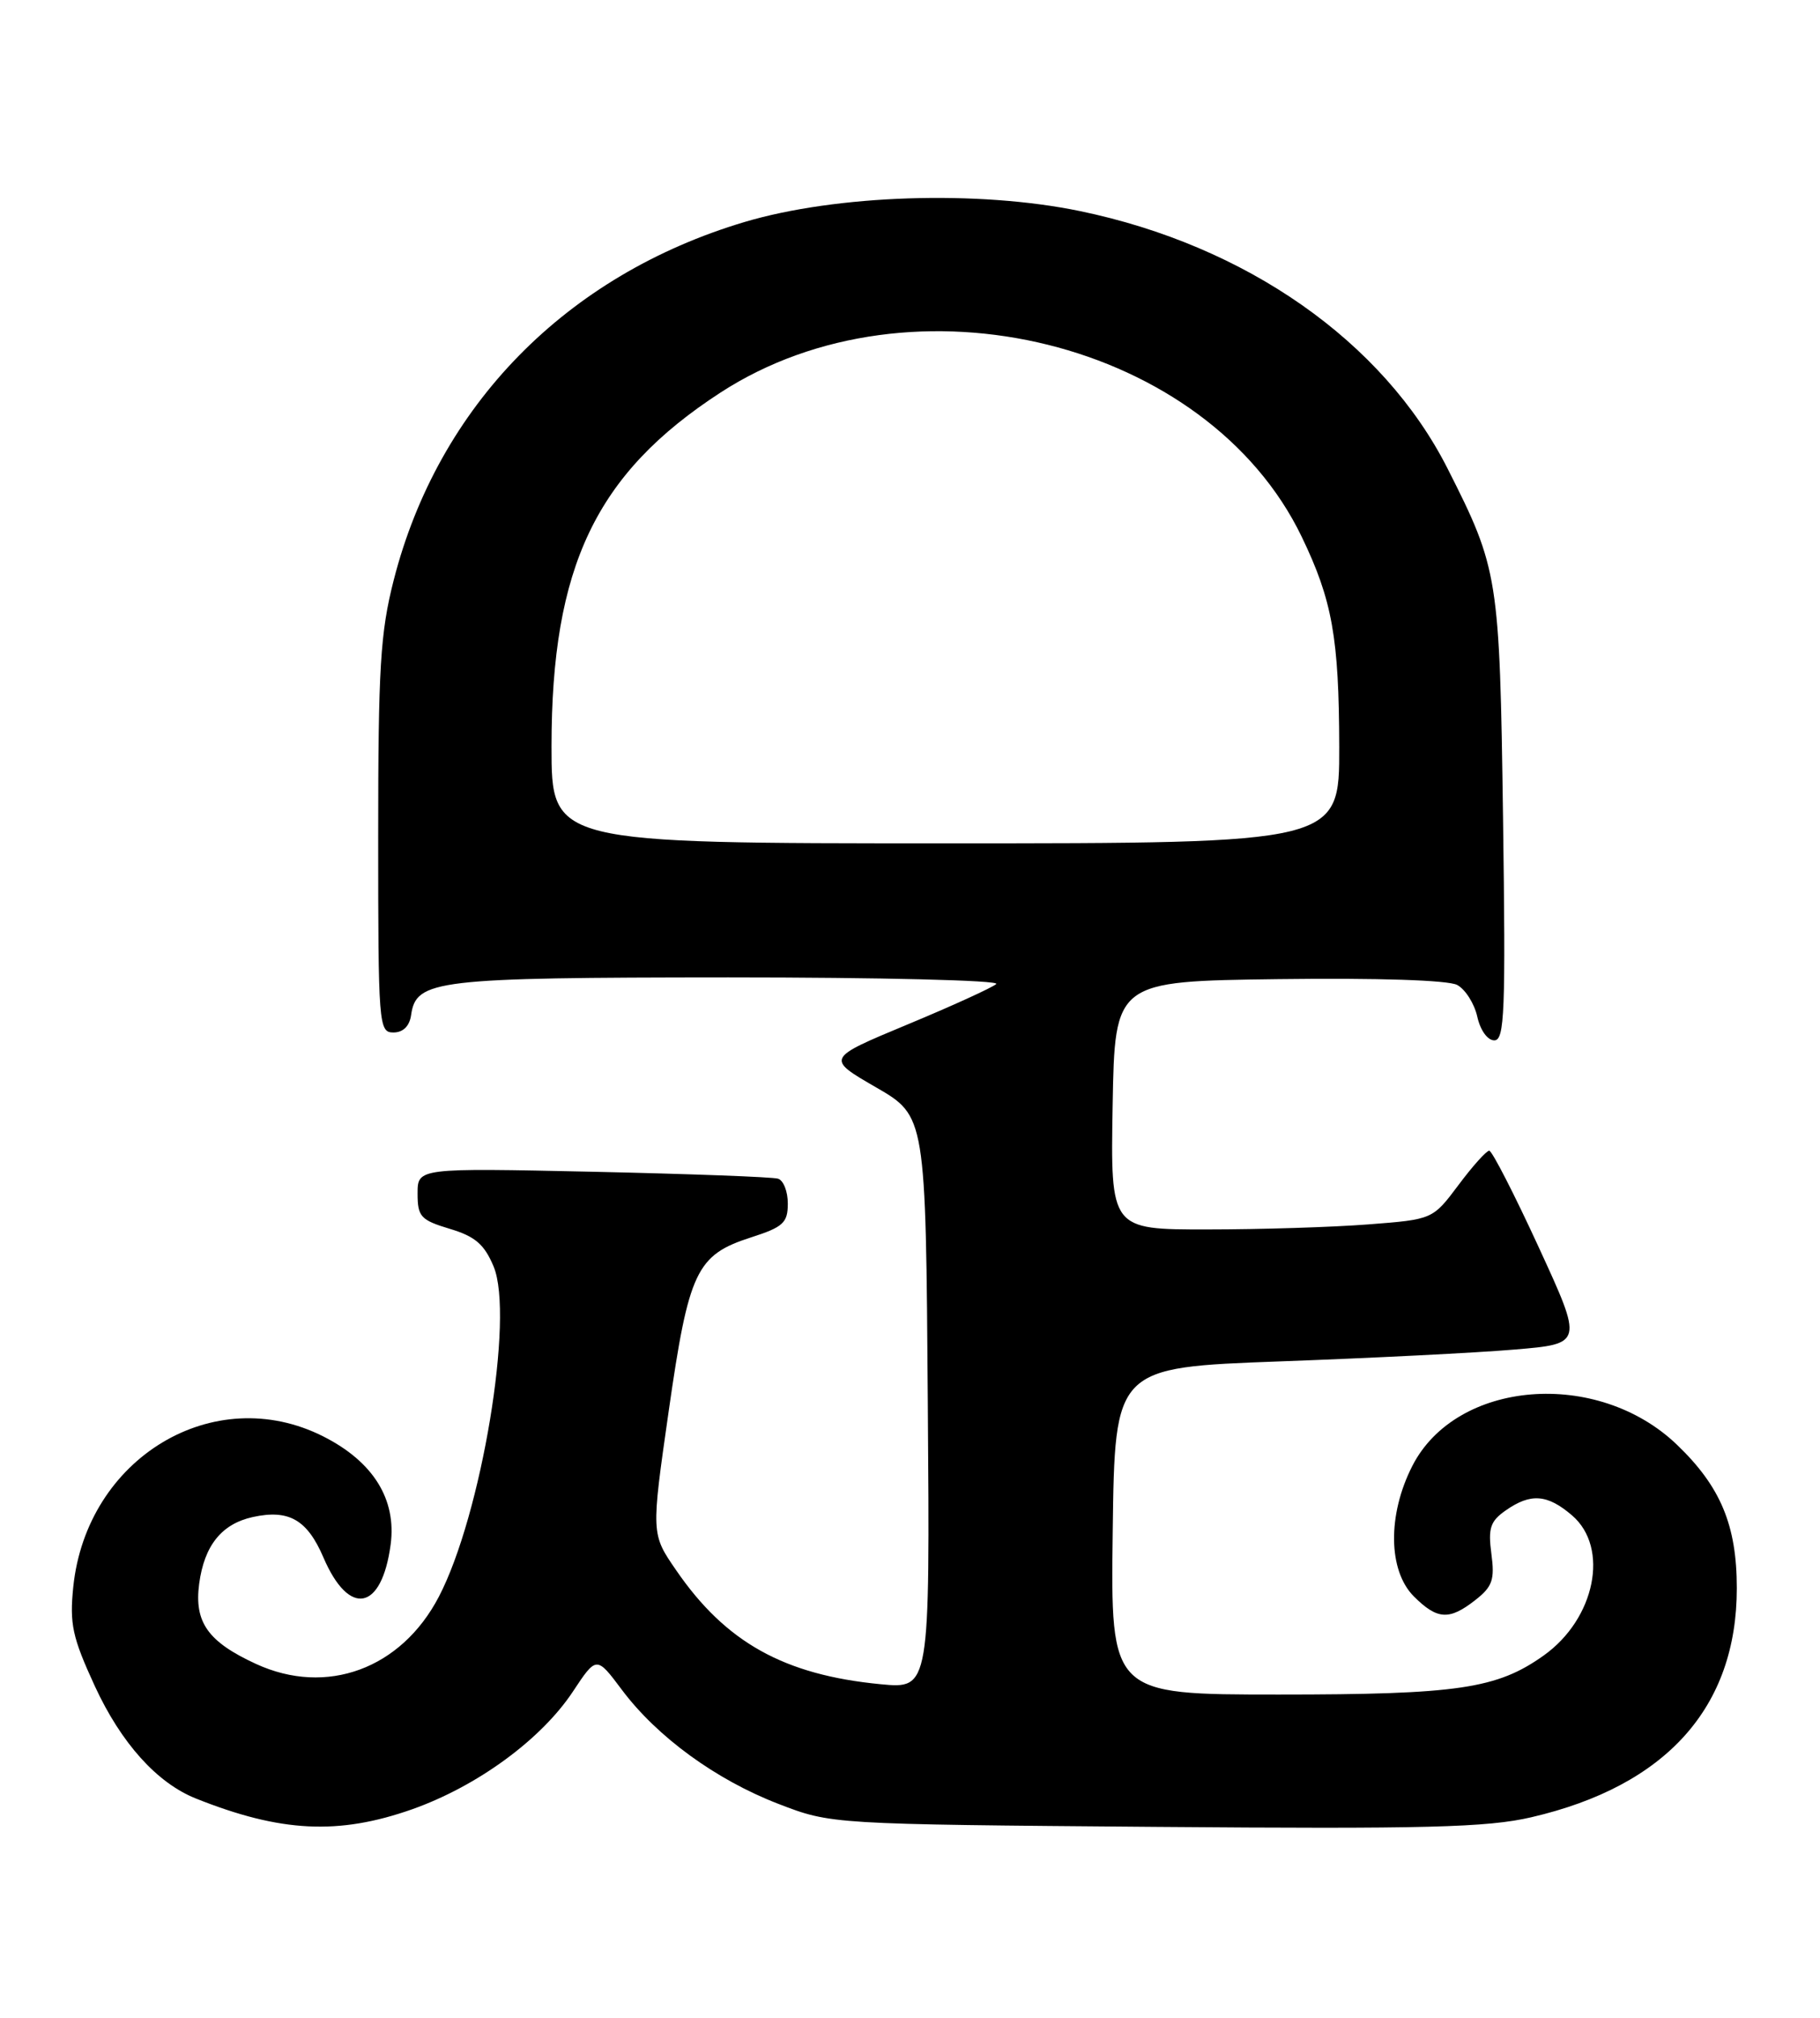 <?xml version="1.0" encoding="UTF-8" standalone="no"?>
<!DOCTYPE svg PUBLIC "-//W3C//DTD SVG 1.1//EN" "http://www.w3.org/Graphics/SVG/1.1/DTD/svg11.dtd" >
<svg xmlns="http://www.w3.org/2000/svg" xmlns:xlink="http://www.w3.org/1999/xlink" version="1.1" viewBox="0 0 231 256">
 <g >
 <path fill="currentColor"
d=" M 52.31 229.56 C 60.58 226.63 68.68 220.71 72.71 214.63 C 75.71 210.10 75.71 210.10 78.93 214.40 C 83.40 220.37 90.86 225.81 98.79 228.87 C 105.50 231.46 105.50 231.46 146.59 231.79 C 181.00 232.07 188.76 231.87 194.36 230.57 C 211.49 226.60 220.45 216.62 220.44 201.50 C 220.44 193.53 218.39 188.62 212.84 183.30 C 202.74 173.62 184.82 175.07 179.25 186.01 C 176.09 192.21 176.18 199.27 179.45 202.55 C 182.43 205.52 183.95 205.61 187.27 203.00 C 189.43 201.31 189.73 200.42 189.29 197.14 C 188.86 193.89 189.15 193.01 191.11 191.64 C 194.28 189.42 196.40 189.58 199.54 192.28 C 204.30 196.38 202.47 205.39 195.94 210.04 C 190.01 214.27 185.03 215.00 162.32 215.00 C 140.96 215.00 140.96 215.00 141.23 194.25 C 141.50 173.50 141.50 173.50 162.50 172.73 C 174.05 172.31 187.42 171.64 192.22 171.23 C 200.94 170.50 200.94 170.50 195.30 158.25 C 192.20 151.51 189.37 146.00 189.02 146.00 C 188.66 146.00 186.90 147.96 185.11 150.36 C 181.84 154.72 181.84 154.72 173.67 155.35 C 169.18 155.70 159.98 155.99 153.22 155.99 C 140.95 156.00 140.95 156.00 141.22 140.25 C 141.50 124.50 141.50 124.50 162.28 124.23 C 174.93 124.07 183.80 124.36 184.95 124.97 C 185.99 125.53 187.13 127.34 187.50 128.99 C 187.88 130.71 188.80 132.00 189.66 132.00 C 190.97 132.00 191.11 128.39 190.77 103.75 C 190.34 73.13 190.19 72.21 183.72 59.43 C 175.55 43.32 158.17 31.15 137.06 26.78 C 124.15 24.11 106.14 24.70 94.49 28.17 C 71.86 34.92 55.63 51.48 49.97 73.61 C 48.27 80.27 48.00 84.71 48.00 106.16 C 48.00 130.04 48.07 131.00 49.93 131.00 C 51.16 131.00 51.98 130.20 52.18 128.78 C 52.82 124.32 55.27 124.03 92.45 124.01 C 111.67 124.01 126.97 124.38 126.45 124.85 C 125.93 125.31 120.85 127.63 115.17 129.99 C 104.84 134.29 104.84 134.29 111.17 137.95 C 117.50 141.61 117.50 141.61 117.76 177.95 C 118.03 214.29 118.03 214.29 111.76 213.69 C 99.52 212.51 92.11 208.39 85.82 199.23 C 82.64 194.62 82.64 194.62 84.87 179.06 C 87.42 161.27 88.38 159.23 95.32 157.00 C 99.40 155.69 99.99 155.15 99.99 152.72 C 100.00 151.19 99.44 149.76 98.75 149.55 C 98.06 149.33 87.49 148.94 75.25 148.67 C 53.00 148.19 53.00 148.19 53.00 151.44 C 53.00 154.37 53.40 154.80 57.08 155.91 C 60.30 156.87 61.47 157.87 62.65 160.69 C 65.29 167.02 61.11 192.23 55.70 202.59 C 50.92 211.75 41.45 215.23 32.50 211.12 C 26.39 208.31 24.63 205.83 25.28 200.94 C 25.93 196.09 28.13 193.35 32.08 192.48 C 36.66 191.48 38.99 192.81 41.05 197.61 C 44.30 205.19 48.45 204.40 49.58 195.98 C 50.35 190.23 47.37 185.45 41.03 182.25 C 27.15 175.24 11.00 184.96 9.30 201.34 C 8.82 206.06 9.18 207.73 12.04 213.94 C 15.37 221.15 19.92 226.22 24.86 228.19 C 35.63 232.49 42.96 232.85 52.31 229.56 Z  M 70.00 94.71 C 70.00 71.87 75.63 60.09 91.43 49.82 C 115.76 34.01 153.27 43.31 165.22 68.11 C 169.10 76.16 169.95 80.92 169.98 94.75 C 170.00 107.00 170.00 107.00 120.00 107.00 C 70.00 107.00 70.00 107.00 70.00 94.71 Z "/>
</g>
</svg>